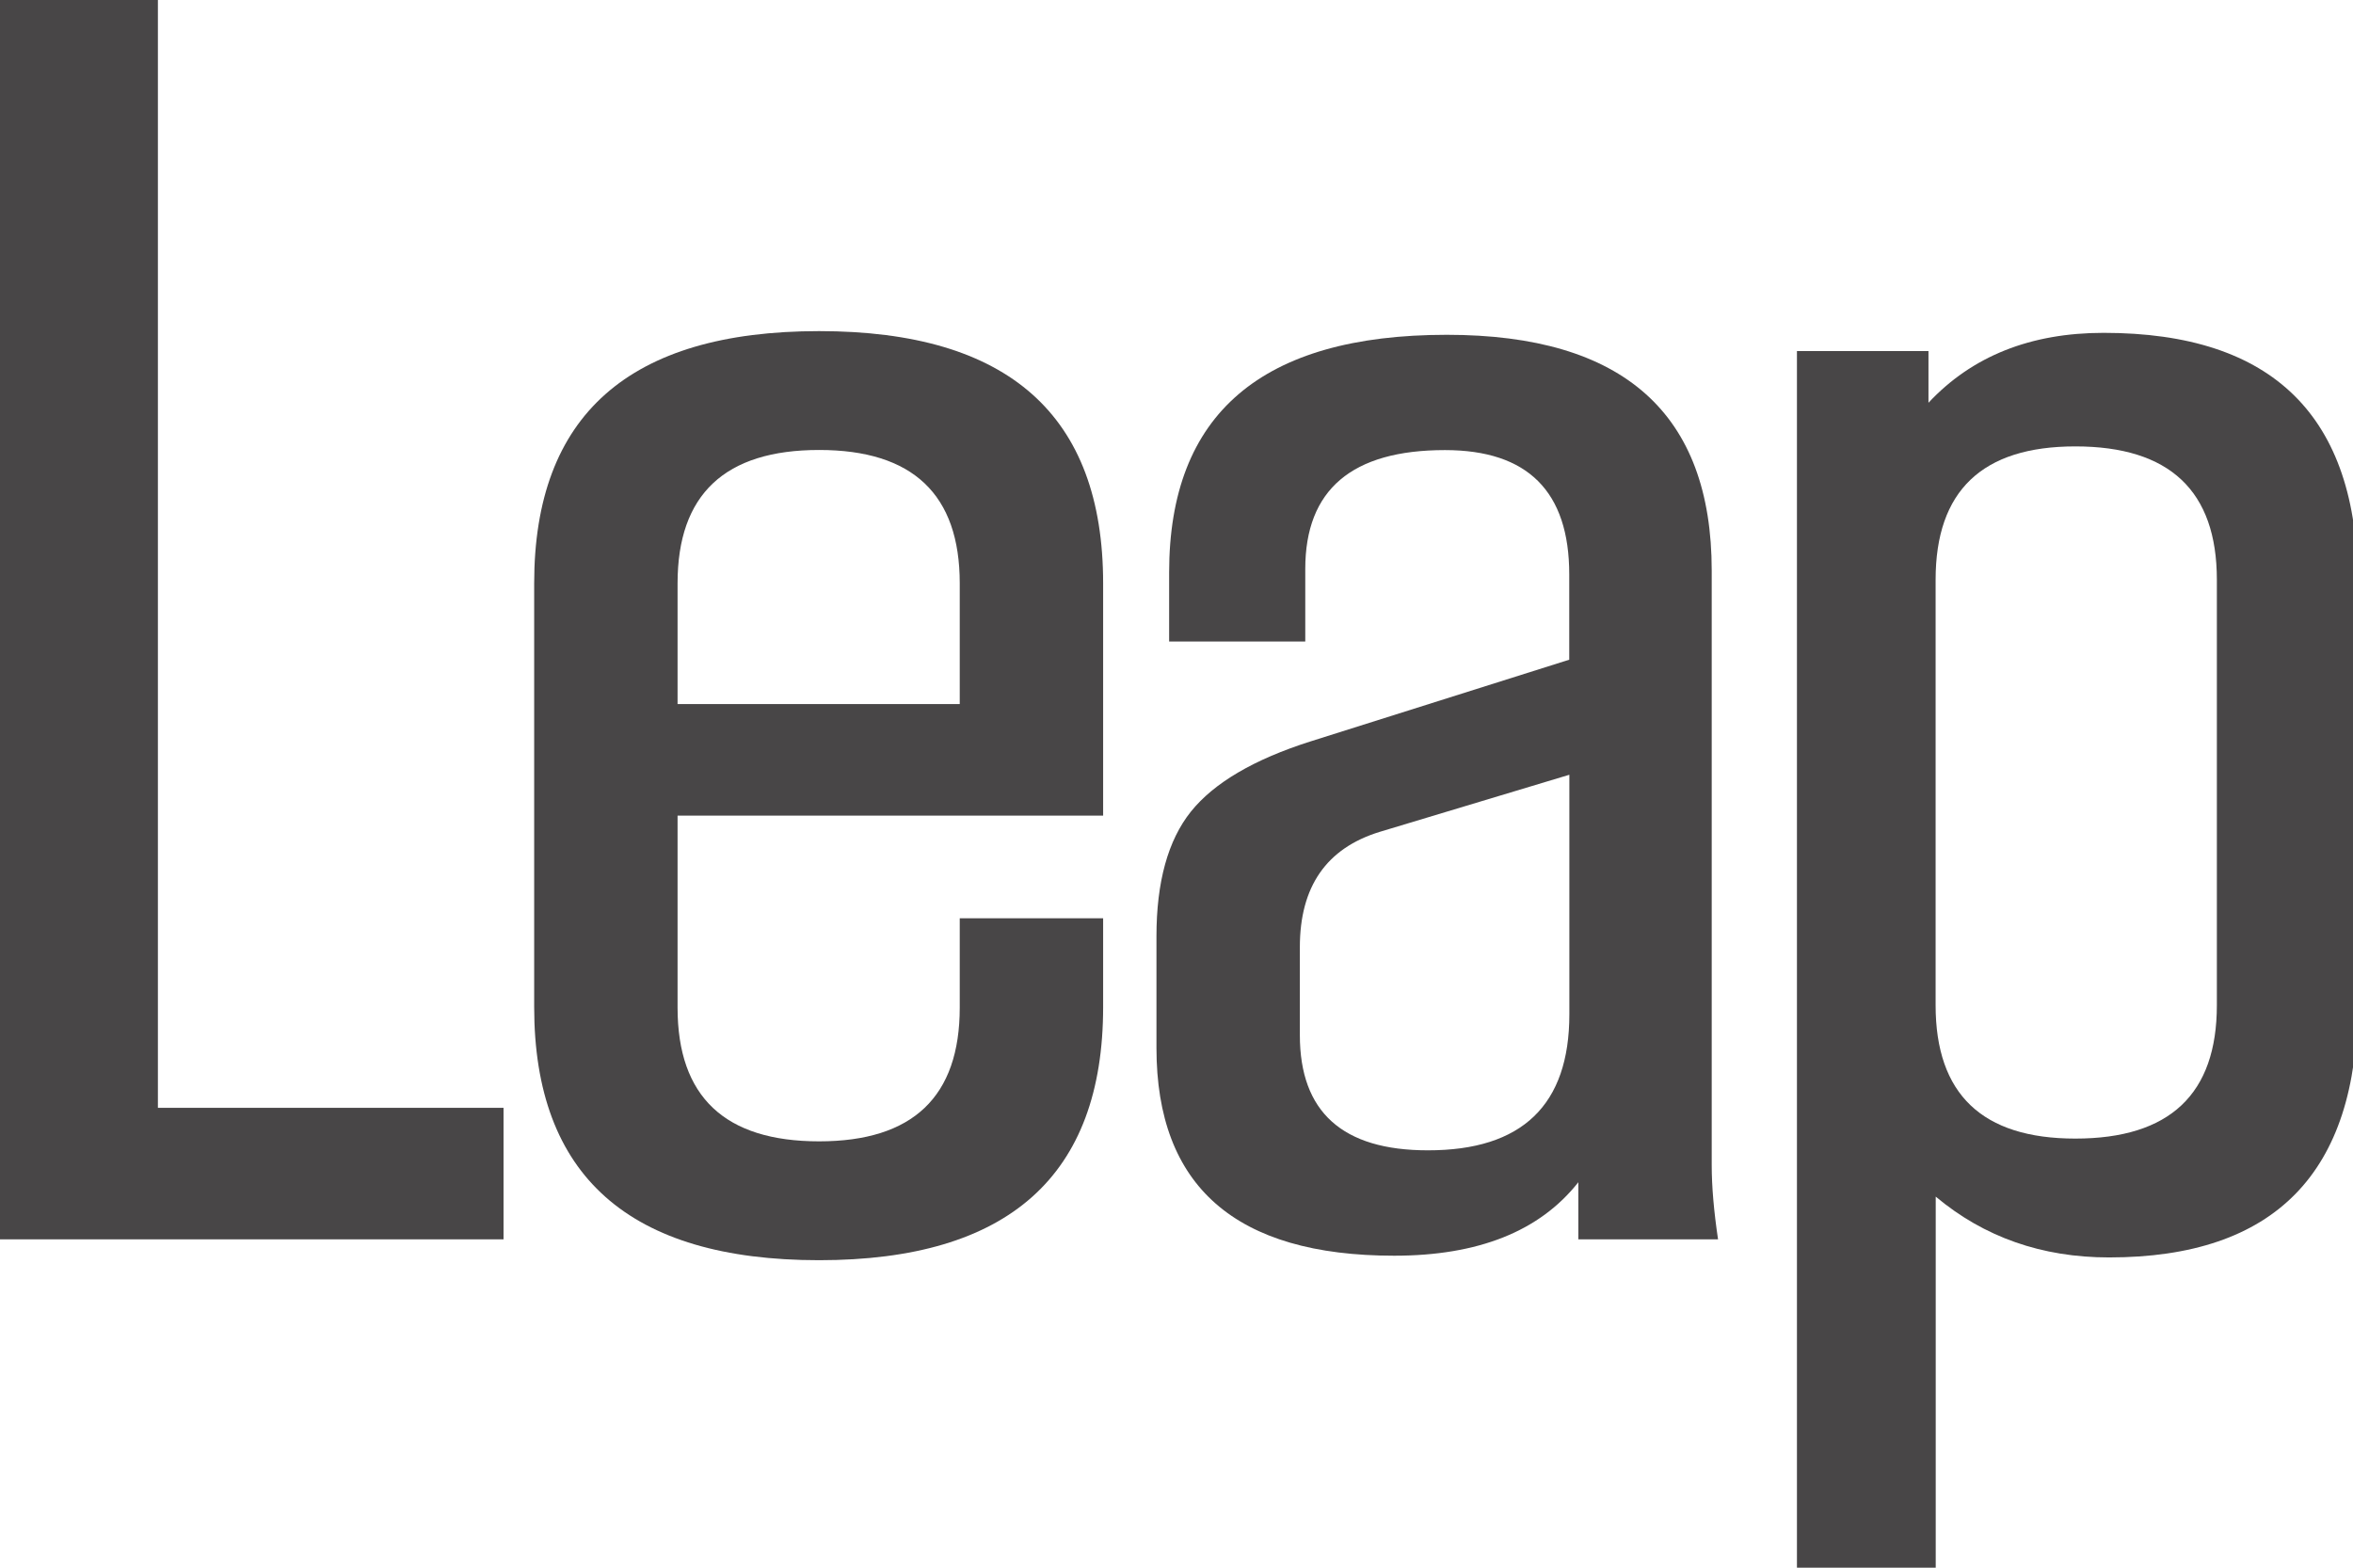 <?xml version="1.0" encoding="utf-8"?>
<!-- Generator: Adobe Illustrator 18.0.0, SVG Export Plug-In . SVG Version: 6.00 Build 0)  -->
<!DOCTYPE svg PUBLIC "-//W3C//DTD SVG 1.1//EN" "http://www.w3.org/Graphics/SVG/1.1/DTD/svg11.dtd">
<svg version="1.1" id="Layer_1" xmlns="http://www.w3.org/2000/svg" xmlns:xlink="http://www.w3.org/1999/xlink" x="0px" y="0px"
	 viewBox="0 0 204.3 136.12" enable-background="new 0 0 204.3 136.12" xml:space="preserve">
<path fill="#484647" d="M43.72,107.61H0V0h13.71v96.19h30.01V107.61z"/>
<path fill="#484647" d="M95.78,87.44c0,14.65-8.22,21.98-24.66,21.98c-16.49,0-24.74-7.33-24.74-21.98V50.65
	c0-14.6,8.25-21.9,24.74-21.9c16.44,0,24.66,7.3,24.66,21.9v20.17H58.83v16.67c0,7.74,4.1,11.61,12.29,11.61
	c8.14,0,12.21-3.87,12.21-11.62v-7.75h12.45V87.44z M83.33,61.13V50.65c0-7.72-4.07-11.58-12.21-11.58
	c-8.19,0-12.29,3.86-12.29,11.58v10.48H83.33z"/>
<path fill="#484647" d="M149.17,107.61h-12.13v-4.96c-3.36,4.26-8.69,6.38-15.99,6.38c-13.76,0-20.64-6.01-20.64-18.04V81.3
	c0-4.73,1-8.34,2.99-10.83c2-2.49,5.46-4.53,10.4-6.1l22.45-7.09v-7.41c0-7.19-3.6-10.79-10.79-10.79
	c-8.09,0-12.13,3.44-12.13,10.32v6.3h-11.82v-5.99c0-13.76,8.03-20.64,24.11-20.64c15.33,0,23,6.83,23,20.48v51.6
	C148.62,103.04,148.81,105.19,149.17,107.61z M136.26,88.07v-20.8l-16.47,4.96c-4.62,1.42-6.93,4.75-6.93,10.01v7.64
	c0,6.67,3.7,10,11.11,10C132.16,99.89,136.26,95.95,136.26,88.07z"/>
<path fill="#484647" d="M204.7,87.12c0,14.71-7.2,22.06-21.58,22.06c-5.83,0-10.85-1.76-15.05-5.28v32.22h-12.05V30.48h11.42v4.49
	c3.78-4.04,8.85-6.07,15.21-6.07c14.7,0,22.06,7.25,22.06,21.74V87.12z M192.48,87.28V50.34c0-7.72-4.1-11.58-12.29-11.58
	c-8.09,0-12.13,3.86-12.13,11.58v36.94c0,7.72,4.04,11.58,12.13,11.58C188.39,98.86,192.48,95,192.48,87.28z"/>
</svg>
